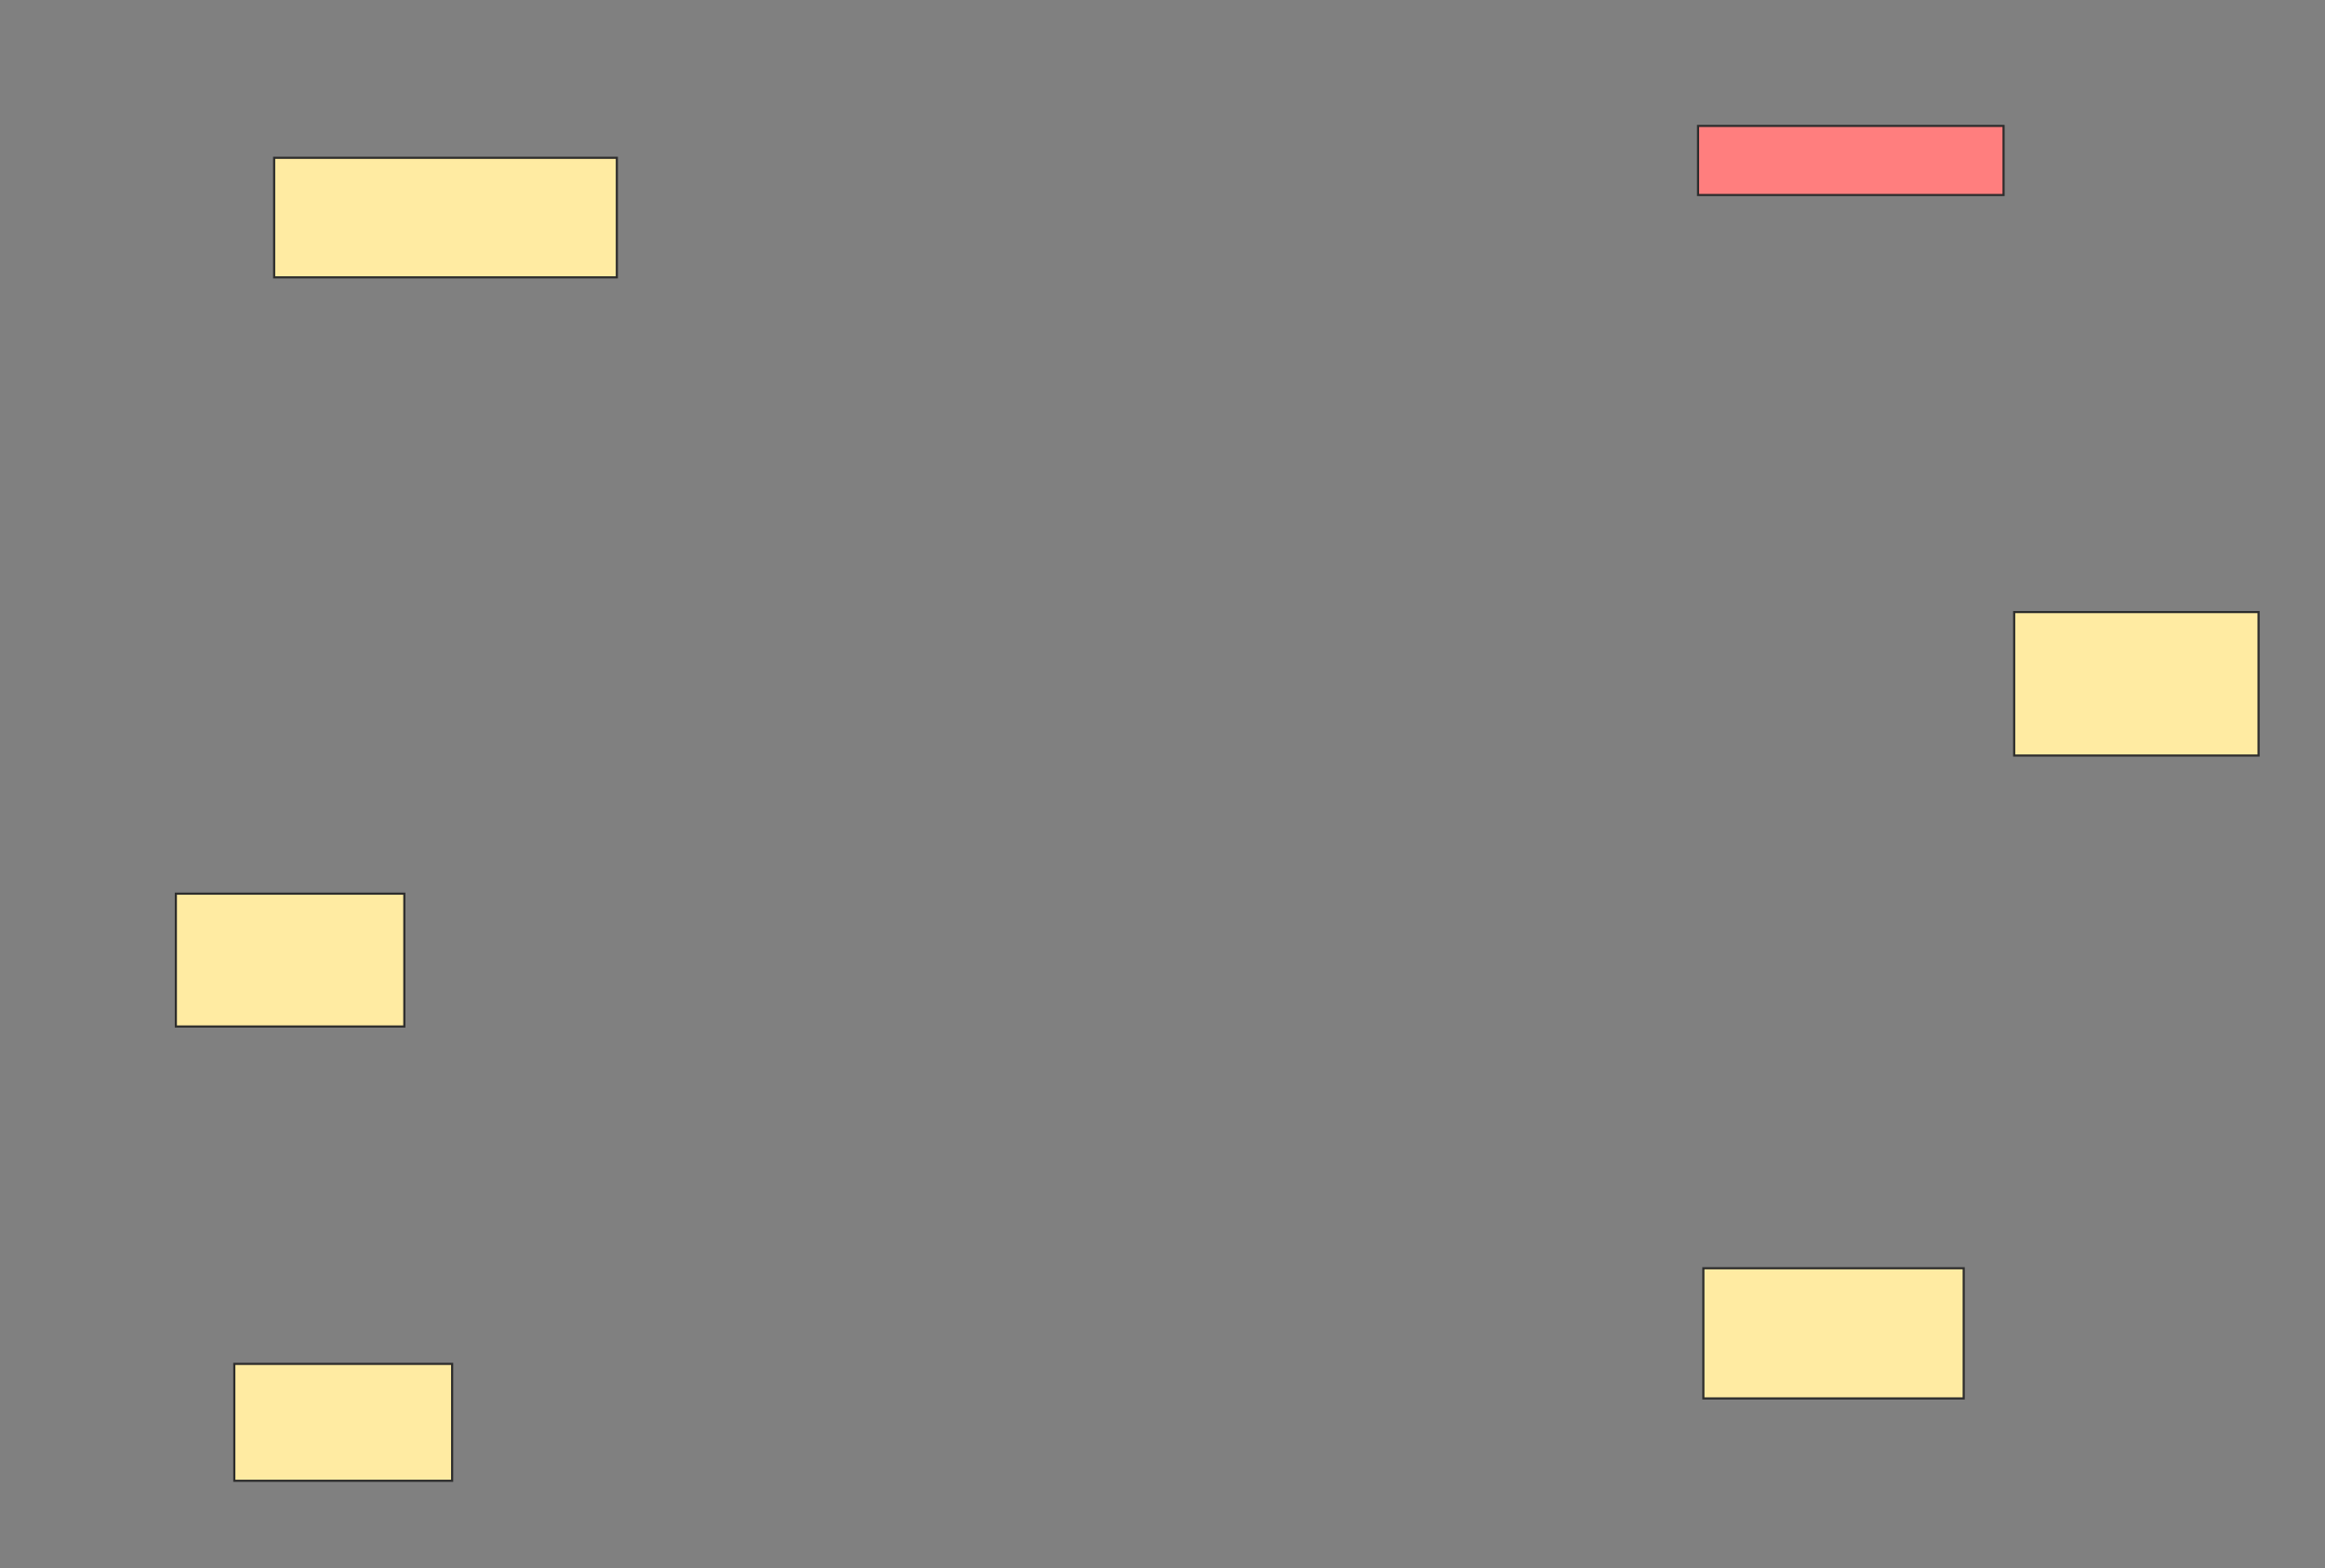 <svg xmlns="http://www.w3.org/2000/svg" width="1094" height="738">
 <rect width="100%" height="100%" fill="#808080" stroke="none"/>
 <!-- Created with Image Occlusion Enhanced -->
 <g>
  <title>Labels</title>
 </g>
 <g>
  <title>Masks</title>
  <rect id="24c85956a9a34df1a8c8a2eea6b35d8f-ao-1" height="56.25" width="161.25" y="74.25" x="129" stroke="#2D2D2D" fill="#FFEBA2"/>
  <rect id="24c85956a9a34df1a8c8a2eea6b35d8f-ao-2" height="62.5" width="107.5" y="420.5" x="82.75" stroke="#2D2D2D" fill="#FFEBA2"/>
  <rect id="24c85956a9a34df1a8c8a2eea6b35d8f-ao-3" height="55" width="102.5" y="641.75" x="110.25" stroke="#2D2D2D" fill="#FFEBA2"/>
  <rect id="24c85956a9a34df1a8c8a2eea6b35d8f-ao-4" height="32.5" width="143.75" y="59.25" x="799" stroke="#2D2D2D" fill="#FF7E7E" class="qshape"/>
  <rect id="24c85956a9a34df1a8c8a2eea6b35d8f-ao-5" height="67.5" width="115" y="288" x="947.75" stroke="#2D2D2D" fill="#FFEBA2"/>
  <rect id="24c85956a9a34df1a8c8a2eea6b35d8f-ao-6" height="61.25" width="122.5" y="596.75" x="801.5" stroke="#2D2D2D" fill="#FFEBA2"/>
 </g>
</svg>
